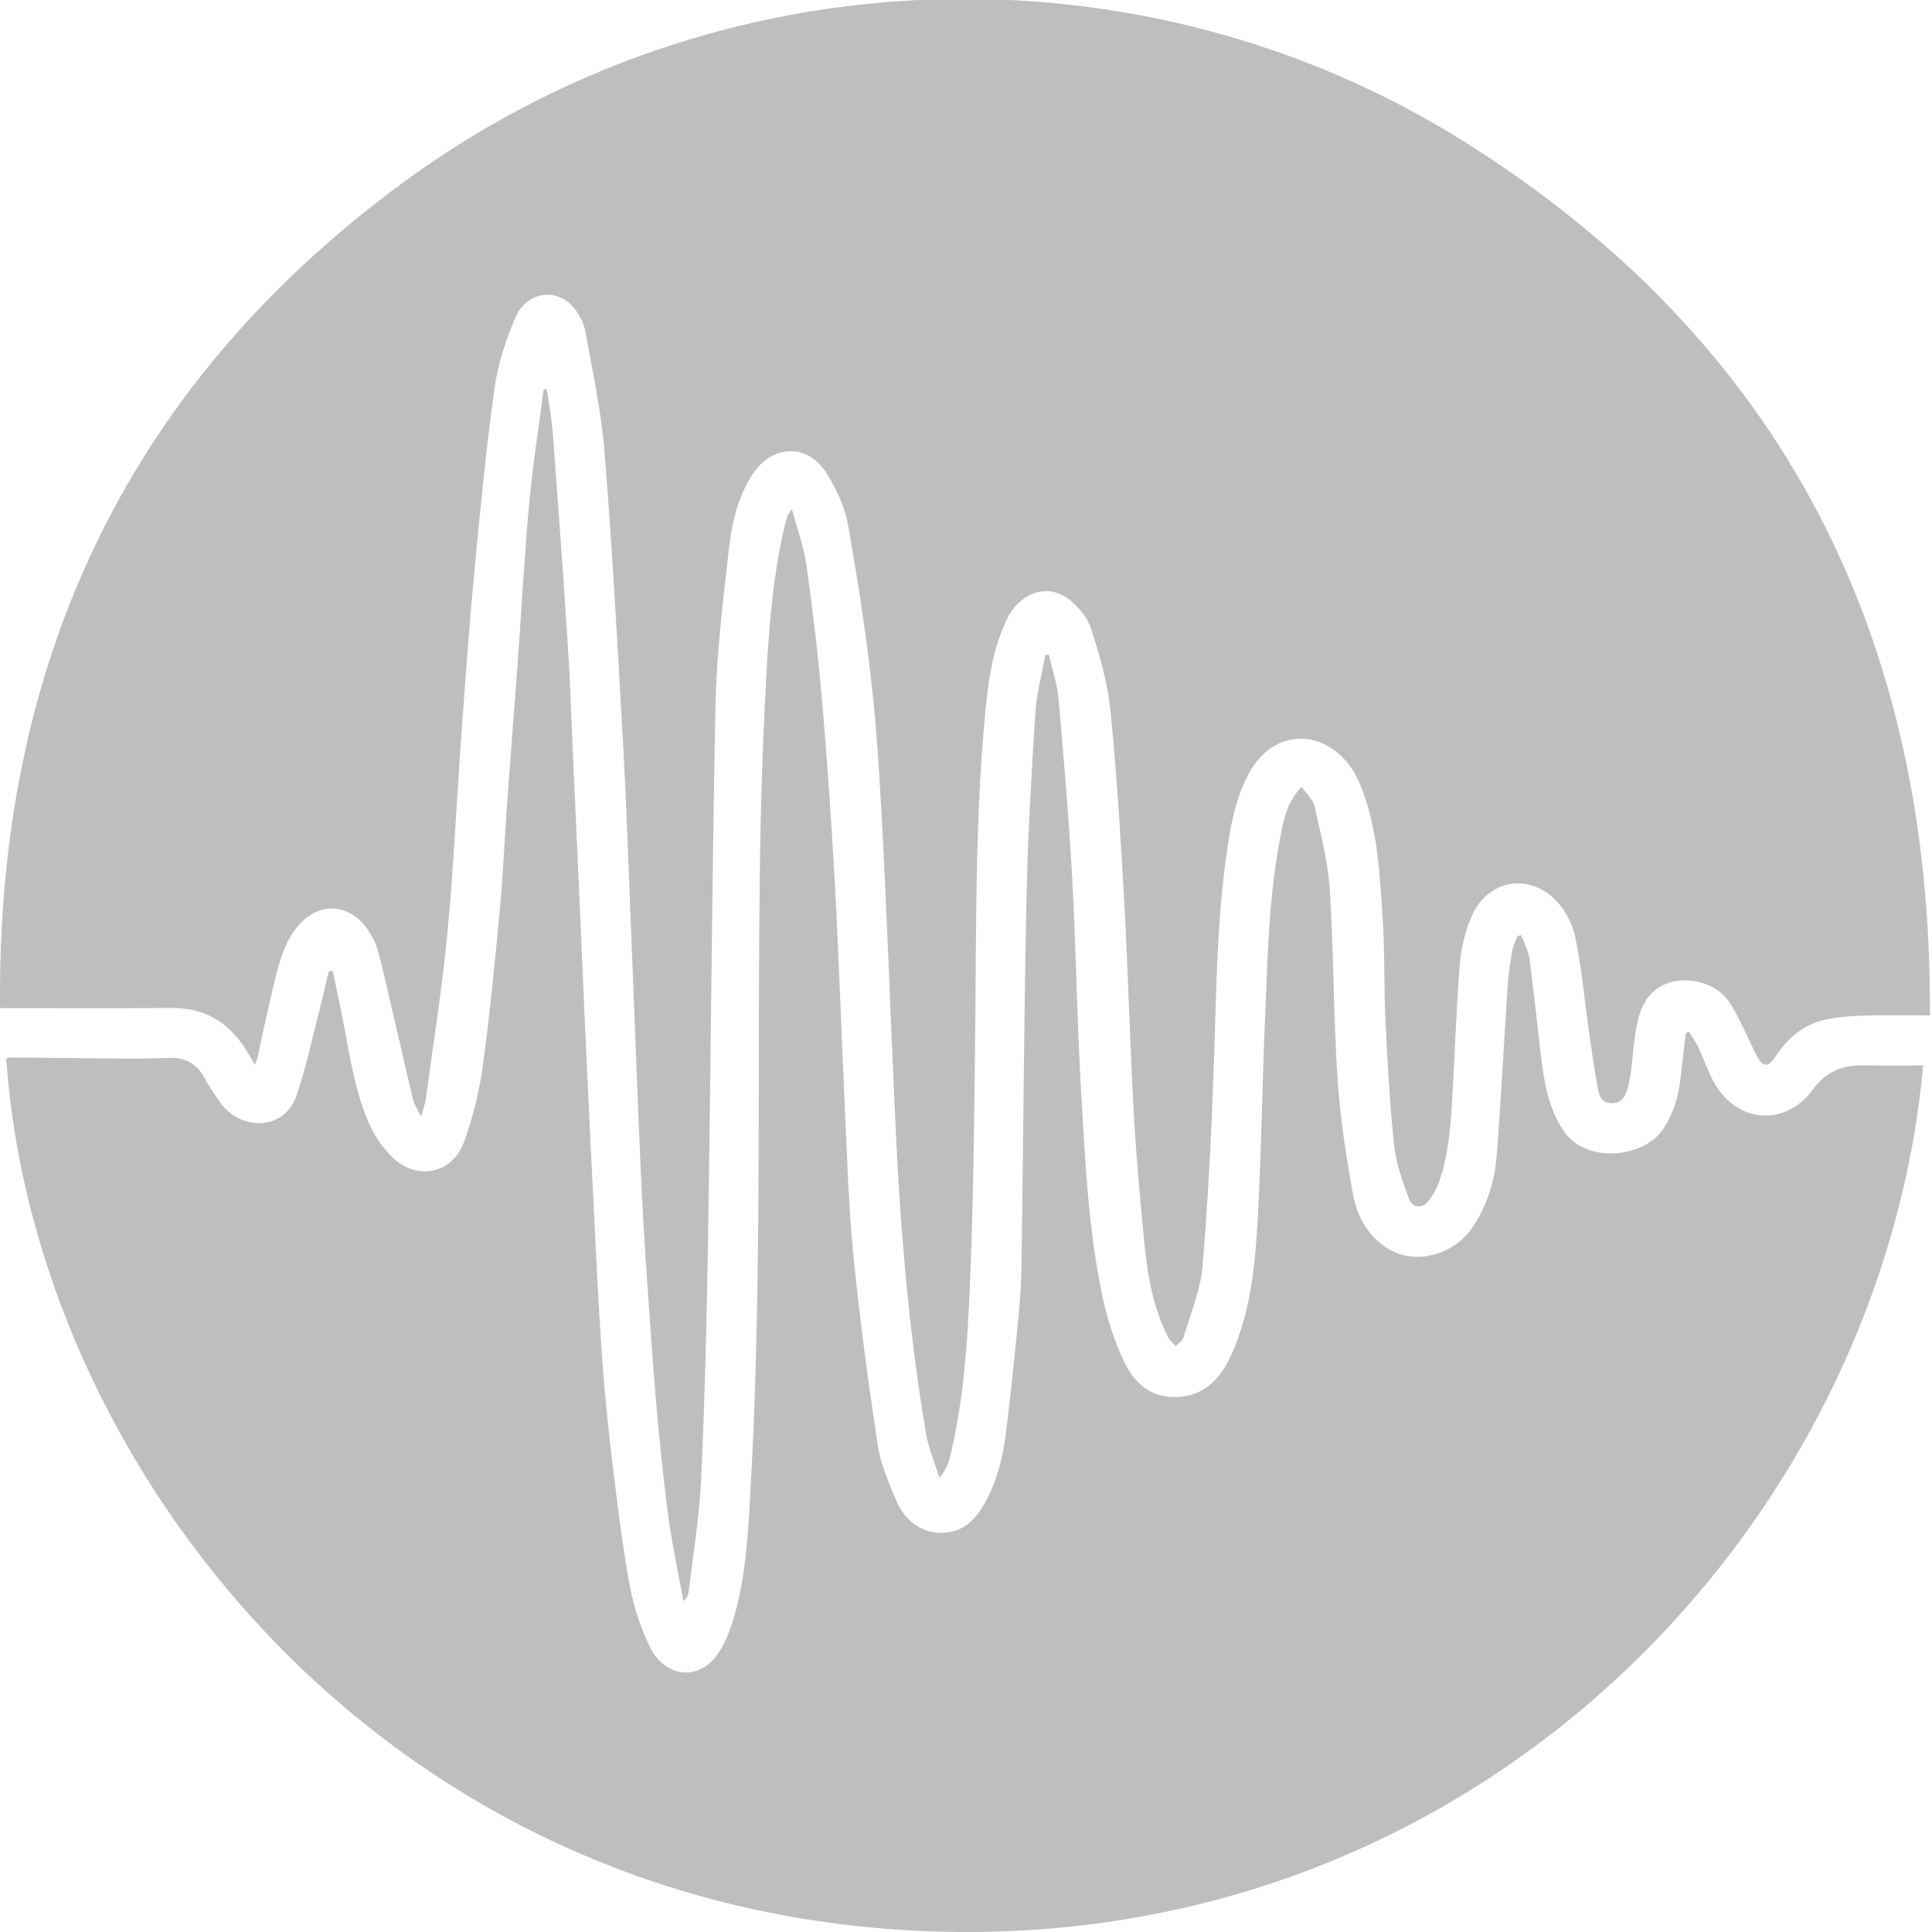 <?xml version="1.0" encoding="UTF-8" standalone="no"?>
<!-- Created with Inkscape (http://www.inkscape.org/) -->

<svg
   xmlns:dc="http://purl.org/dc/elements/1.1/"
   xmlns:cc="http://creativecommons.org/ns#"
   xmlns:rdf="http://www.w3.org/1999/02/22-rdf-syntax-ns#"
   xmlns:svg="http://www.w3.org/2000/svg"
   xmlns="http://www.w3.org/2000/svg"
   xmlns:sodipodi="http://sodipodi.sourceforge.net/DTD/sodipodi-0.dtd"
   xmlns:inkscape="http://www.inkscape.org/namespaces/inkscape"
   version="1.1"
   id="svg2"
   xml:space="preserve"
   width="16"
   height="16"
   viewBox="0 0 16 16"
   sodipodi:docname="headset-symbolic.svg"
   inkscape:version="0.92.5 (2060ec1f9f, 2020-04-08)"><defs
     id="defs6"><clipPath
       clipPathUnits="userSpaceOnUse"
       id="clipPath18"><path
         d="M 0,22 H 22 V 0 H 0 Z"
         id="path16"
         inkscape:connector-curvature="0" /></clipPath></defs><sodipodi:namedview
     pagecolor="#ffffff"
     bordercolor="#666666"
     borderopacity="1"
     objecttolerance="10"
     gridtolerance="10"
     guidetolerance="10"
     inkscape:pageopacity="0"
     inkscape:pageshadow="2"
     inkscape:window-width="1920"
     inkscape:window-height="1016"
     id="namedview4"
     showgrid="false"
     inkscape:pagecheckerboard="false"
     fit-margin-top="0"
     fit-margin-left="0"
     fit-margin-right="0"
     fit-margin-bottom="0"
     inkscape:zoom="32.18182"
     inkscape:cx="4.368896"
     inkscape:cy="7.467064"
     inkscape:window-x="0"
     inkscape:window-y="1107"
     inkscape:window-maximized="1"
     inkscape:current-layer="g10" /><g
     id="g10"
     inkscape:groupmode="layer"
     inkscape:label="headset-menubar-icon"
     transform="matrix(1.333,0,0,-1.333,-2.1096793e-4,16.006)"><g
       id="g867"
       transform="matrix(0.545,0,0,0.546,7.1922849e-5,0.002)"><g
         style="fill:#bebebe;fill-opacity:1"
         transform="translate(21.923,9.865)"
         id="g28"><path
           inkscape:connector-curvature="0"
           id="path30"
           style="fill:#bebebe;fill-opacity:1;fill-rule:nonzero;stroke:none"
           d="m 0,0 c -0.478,-5.254 -5.11,-10.162 -11.482,-9.846 -6.151,0.306 -10.051,5.322 -10.37,9.924 0.014,0.004 0.029,0.013 0.044,0.013 0.436,-0.004 0.873,-0.01 1.309,-0.013 0.167,-0.001 0.333,0.001 0.499,0.008 0.191,0.009 0.325,-0.069 0.415,-0.238 0.047,-0.091 0.107,-0.177 0.166,-0.262 0.223,-0.323 0.734,-0.35 0.879,0.079 0.103,0.304 0.17,0.619 0.25,0.93 0.041,0.158 0.077,0.318 0.115,0.477 0.016,0 0.031,10e-4 0.046,10e-4 0.038,-0.183 0.079,-0.366 0.114,-0.551 0.08,-0.412 0.137,-0.832 0.315,-1.217 0.057,-0.124 0.143,-0.243 0.24,-0.34 0.282,-0.284 0.696,-0.204 0.83,0.172 0.095,0.27 0.169,0.554 0.208,0.839 0.081,0.586 0.139,1.177 0.194,1.768 0.04,0.413 0.057,0.828 0.086,1.242 0.039,0.533 0.081,1.067 0.121,1.6 0.043,0.605 0.076,1.211 0.131,1.816 0.04,0.431 0.109,0.859 0.164,1.289 0.012,0 0.024,0 0.037,0 0.023,-0.166 0.056,-0.331 0.068,-0.498 0.06,-0.804 0.119,-1.608 0.171,-2.412 0.026,-0.389 0.038,-0.78 0.055,-1.17 0.032,-0.693 0.063,-1.386 0.094,-2.079 0.019,-0.428 0.036,-0.856 0.056,-1.283 0.04,-0.84 0.08,-1.679 0.123,-2.518 0.022,-0.421 0.045,-0.844 0.079,-1.266 0.032,-0.388 0.074,-0.776 0.122,-1.161 0.052,-0.415 0.103,-0.831 0.181,-1.241 0.043,-0.229 0.12,-0.456 0.219,-0.667 0.152,-0.328 0.499,-0.404 0.727,-0.159 0.105,0.113 0.17,0.274 0.219,0.424 0.146,0.457 0.175,0.935 0.202,1.409 0.126,2.153 0.091,4.308 0.105,6.462 0.005,0.77 0.017,1.539 0.052,2.307 0.034,0.742 0.061,1.487 0.218,2.217 0.016,0.068 0.035,0.135 0.054,0.203 0.004,0.014 0.018,0.026 0.049,0.07 0.062,-0.232 0.137,-0.434 0.166,-0.642 0.072,-0.514 0.134,-1.029 0.178,-1.546 0.061,-0.706 0.109,-1.415 0.148,-2.123 0.045,-0.831 0.071,-1.662 0.111,-2.493 0.026,-0.564 0.042,-1.129 0.098,-1.692 0.071,-0.717 0.168,-1.431 0.275,-2.144 0.033,-0.215 0.122,-0.427 0.209,-0.631 0.111,-0.265 0.329,-0.399 0.571,-0.374 0.216,0.021 0.345,0.163 0.444,0.338 0.143,0.254 0.207,0.534 0.242,0.818 0.056,0.451 0.102,0.905 0.146,1.358 0.018,0.194 0.027,0.39 0.03,0.585 0.019,1.363 0.027,2.728 0.055,4.092 0.014,0.711 0.056,1.421 0.101,2.131 0.014,0.223 0.075,0.443 0.114,0.665 0.014,0 0.028,10e-4 0.042,0.002 0.037,-0.166 0.094,-0.331 0.109,-0.5 0.06,-0.682 0.119,-1.365 0.156,-2.048 0.044,-0.801 0.054,-1.604 0.1,-2.404 0.048,-0.795 0.081,-1.594 0.25,-2.375 0.05,-0.233 0.126,-0.463 0.223,-0.679 0.115,-0.259 0.304,-0.453 0.619,-0.44 0.32,0.012 0.503,0.215 0.623,0.483 0.226,0.505 0.273,1.049 0.302,1.59 0.04,0.743 0.049,1.487 0.081,2.231 0.03,0.687 0.041,1.378 0.172,2.056 0.038,0.198 0.072,0.401 0.245,0.584 0.056,-0.082 0.131,-0.147 0.148,-0.224 0.07,-0.315 0.153,-0.631 0.173,-0.95 0.046,-0.713 0.041,-1.43 0.088,-2.143 0.029,-0.441 0.097,-0.881 0.176,-1.318 0.046,-0.254 0.173,-0.484 0.407,-0.626 0.306,-0.184 0.743,-0.067 0.956,0.247 0.163,0.242 0.251,0.517 0.274,0.802 0.052,0.649 0.084,1.3 0.127,1.95 0.009,0.137 0.032,0.273 0.055,0.408 0.009,0.054 0.038,0.105 0.059,0.157 0.014,0.003 0.028,0.005 0.042,0.007 0.031,-0.088 0.079,-0.174 0.092,-0.265 0.048,-0.357 0.085,-0.715 0.127,-1.072 0.037,-0.31 0.08,-0.612 0.259,-0.885 0.248,-0.375 0.898,-0.318 1.126,0.001 0.137,0.19 0.191,0.401 0.214,0.627 0.017,0.162 0.038,0.324 0.058,0.486 0.012,0.002 0.024,0.005 0.036,0.008 0.033,-0.054 0.072,-0.105 0.099,-0.162 0.056,-0.119 0.101,-0.244 0.159,-0.363 0.246,-0.505 0.823,-0.579 1.156,-0.127 0.157,0.213 0.344,0.276 0.584,0.272 C -0.45,-0.003 -0.23,0 0,0" /></g><g
         style="fill:#bebebe;fill-opacity:1"
         transform="translate(22,10.434)"
         id="g24"><path
           inkscape:connector-curvature="0"
           id="path26"
           style="fill:#bebebe;fill-opacity:1;fill-rule:nonzero;stroke:none"
           d="M 0,0 C -0.275,0 -0.513,0.006 -0.749,-0.002 -0.906,-0.008 -1.066,-0.016 -1.218,-0.054 -1.445,-0.111 -1.618,-0.257 -1.75,-0.453 -1.852,-0.604 -1.906,-0.597 -1.987,-0.434 -2.08,-0.246 -2.162,-0.05 -2.271,0.129 -2.396,0.338 -2.681,0.44 -2.925,0.385 -3.177,0.327 -3.29,0.138 -3.337,-0.092 -3.375,-0.279 -3.386,-0.471 -3.411,-0.659 -3.42,-0.725 -3.434,-0.79 -3.453,-0.854 -3.48,-0.943 -3.531,-1.004 -3.64,-0.998 c -0.106,0.006 -0.131,0.091 -0.144,0.161 -0.044,0.232 -0.075,0.466 -0.109,0.701 -0.049,0.347 -0.078,0.698 -0.153,1.04 C -4.08,1.061 -4.175,1.229 -4.292,1.337 -4.616,1.632 -5.067,1.518 -5.231,1.111 -5.298,0.948 -5.344,0.769 -5.358,0.594 -5.396,0.13 -5.411,-0.335 -5.437,-0.8 -5.457,-1.163 -5.471,-1.528 -5.589,-1.877 -5.617,-1.962 -5.663,-2.044 -5.718,-2.114 -5.786,-2.201 -5.9,-2.191 -5.937,-2.09 c -0.071,0.197 -0.148,0.4 -0.17,0.605 -0.05,0.47 -0.076,0.944 -0.099,1.417 -0.019,0.39 -0.006,0.782 -0.032,1.172 -0.033,0.503 -0.056,1.011 -0.243,1.49 -0.081,0.207 -0.206,0.38 -0.405,0.483 C -7.205,3.242 -7.557,3.115 -7.749,2.779 -7.903,2.511 -7.961,2.213 -8.006,1.915 -8.129,1.108 -8.133,0.294 -8.161,-0.519 c -0.027,-0.777 -0.065,-1.553 -0.13,-2.328 -0.023,-0.277 -0.139,-0.548 -0.218,-0.82 -0.012,-0.037 -0.057,-0.063 -0.088,-0.096 -0.029,0.033 -0.067,0.061 -0.086,0.098 -0.166,0.33 -0.234,0.687 -0.269,1.05 -0.051,0.516 -0.098,1.033 -0.126,1.552 -0.043,0.779 -0.062,1.561 -0.105,2.34 -0.041,0.731 -0.085,1.461 -0.158,2.189 -0.031,0.316 -0.123,0.631 -0.222,0.935 -0.042,0.131 -0.152,0.263 -0.267,0.345 -0.249,0.178 -0.556,0.053 -0.699,-0.252 -0.169,-0.36 -0.212,-0.746 -0.247,-1.134 -0.104,-1.14 -0.095,-2.284 -0.106,-3.428 -0.01,-0.919 -0.017,-1.838 -0.052,-2.757 -0.027,-0.712 -0.058,-1.427 -0.219,-2.126 -0.01,-0.045 -0.019,-0.089 -0.035,-0.132 -0.02,-0.058 -0.046,-0.113 -0.103,-0.179 -0.053,0.174 -0.127,0.344 -0.156,0.521 -0.071,0.425 -0.13,0.852 -0.178,1.28 -0.051,0.466 -0.09,0.933 -0.122,1.399 -0.033,0.499 -0.053,0.997 -0.075,1.495 -0.037,0.826 -0.066,1.653 -0.109,2.48 -0.031,0.596 -0.061,1.194 -0.125,1.787 -0.069,0.63 -0.165,1.256 -0.277,1.879 -0.036,0.205 -0.132,0.411 -0.244,0.589 -0.213,0.341 -0.612,0.331 -0.836,10e-4 -0.183,-0.27 -0.245,-0.581 -0.281,-0.891 -0.066,-0.585 -0.138,-1.172 -0.15,-1.758 -0.04,-2.009 -0.052,-4.017 -0.084,-6.026 -0.014,-0.923 -0.037,-1.847 -0.079,-2.768 -0.019,-0.429 -0.092,-0.856 -0.142,-1.283 -0.004,-0.035 -0.019,-0.069 -0.06,-0.106 -0.055,0.295 -0.118,0.588 -0.161,0.885 -0.049,0.341 -0.084,0.684 -0.118,1.027 -0.033,0.33 -0.059,0.66 -0.083,0.991 -0.034,0.463 -0.066,0.927 -0.094,1.391 -0.022,0.374 -0.037,0.748 -0.053,1.122 -0.029,0.706 -0.055,1.413 -0.084,2.119 -0.031,0.751 -0.055,1.503 -0.097,2.253 -0.061,1.096 -0.122,2.191 -0.209,3.285 -0.037,0.459 -0.136,0.913 -0.218,1.367 -0.017,0.098 -0.07,0.2 -0.134,0.277 -0.191,0.229 -0.534,0.185 -0.661,-0.107 -0.113,-0.258 -0.204,-0.536 -0.242,-0.814 -0.097,-0.697 -0.165,-1.399 -0.231,-2.1 -0.059,-0.619 -0.103,-1.24 -0.148,-1.861 -0.054,-0.745 -0.087,-1.493 -0.158,-2.237 -0.06,-0.629 -0.16,-1.254 -0.245,-1.88 -0.007,-0.057 -0.029,-0.111 -0.055,-0.204 -0.041,0.083 -0.076,0.131 -0.09,0.186 -0.087,0.36 -0.168,0.722 -0.253,1.083 -0.049,0.209 -0.094,0.42 -0.152,0.627 -0.024,0.085 -0.069,0.169 -0.121,0.241 -0.216,0.301 -0.571,0.303 -0.802,0.012 -0.163,-0.206 -0.213,-0.455 -0.272,-0.699 -0.064,-0.259 -0.117,-0.522 -0.175,-0.783 -0.004,-0.019 -0.014,-0.038 -0.03,-0.08 -0.033,0.056 -0.056,0.096 -0.079,0.136 -0.195,0.328 -0.47,0.514 -0.864,0.511 -0.599,-0.005 -1.198,-0.002 -1.797,-0.002 h -0.164 c -0.041,3.877 1.415,7.03 4.527,9.345 3.647,2.713 8.522,2.802 12.174,0.508 C -1.665,7.654 0.027,4.289 0,0" /></g></g></g></svg>